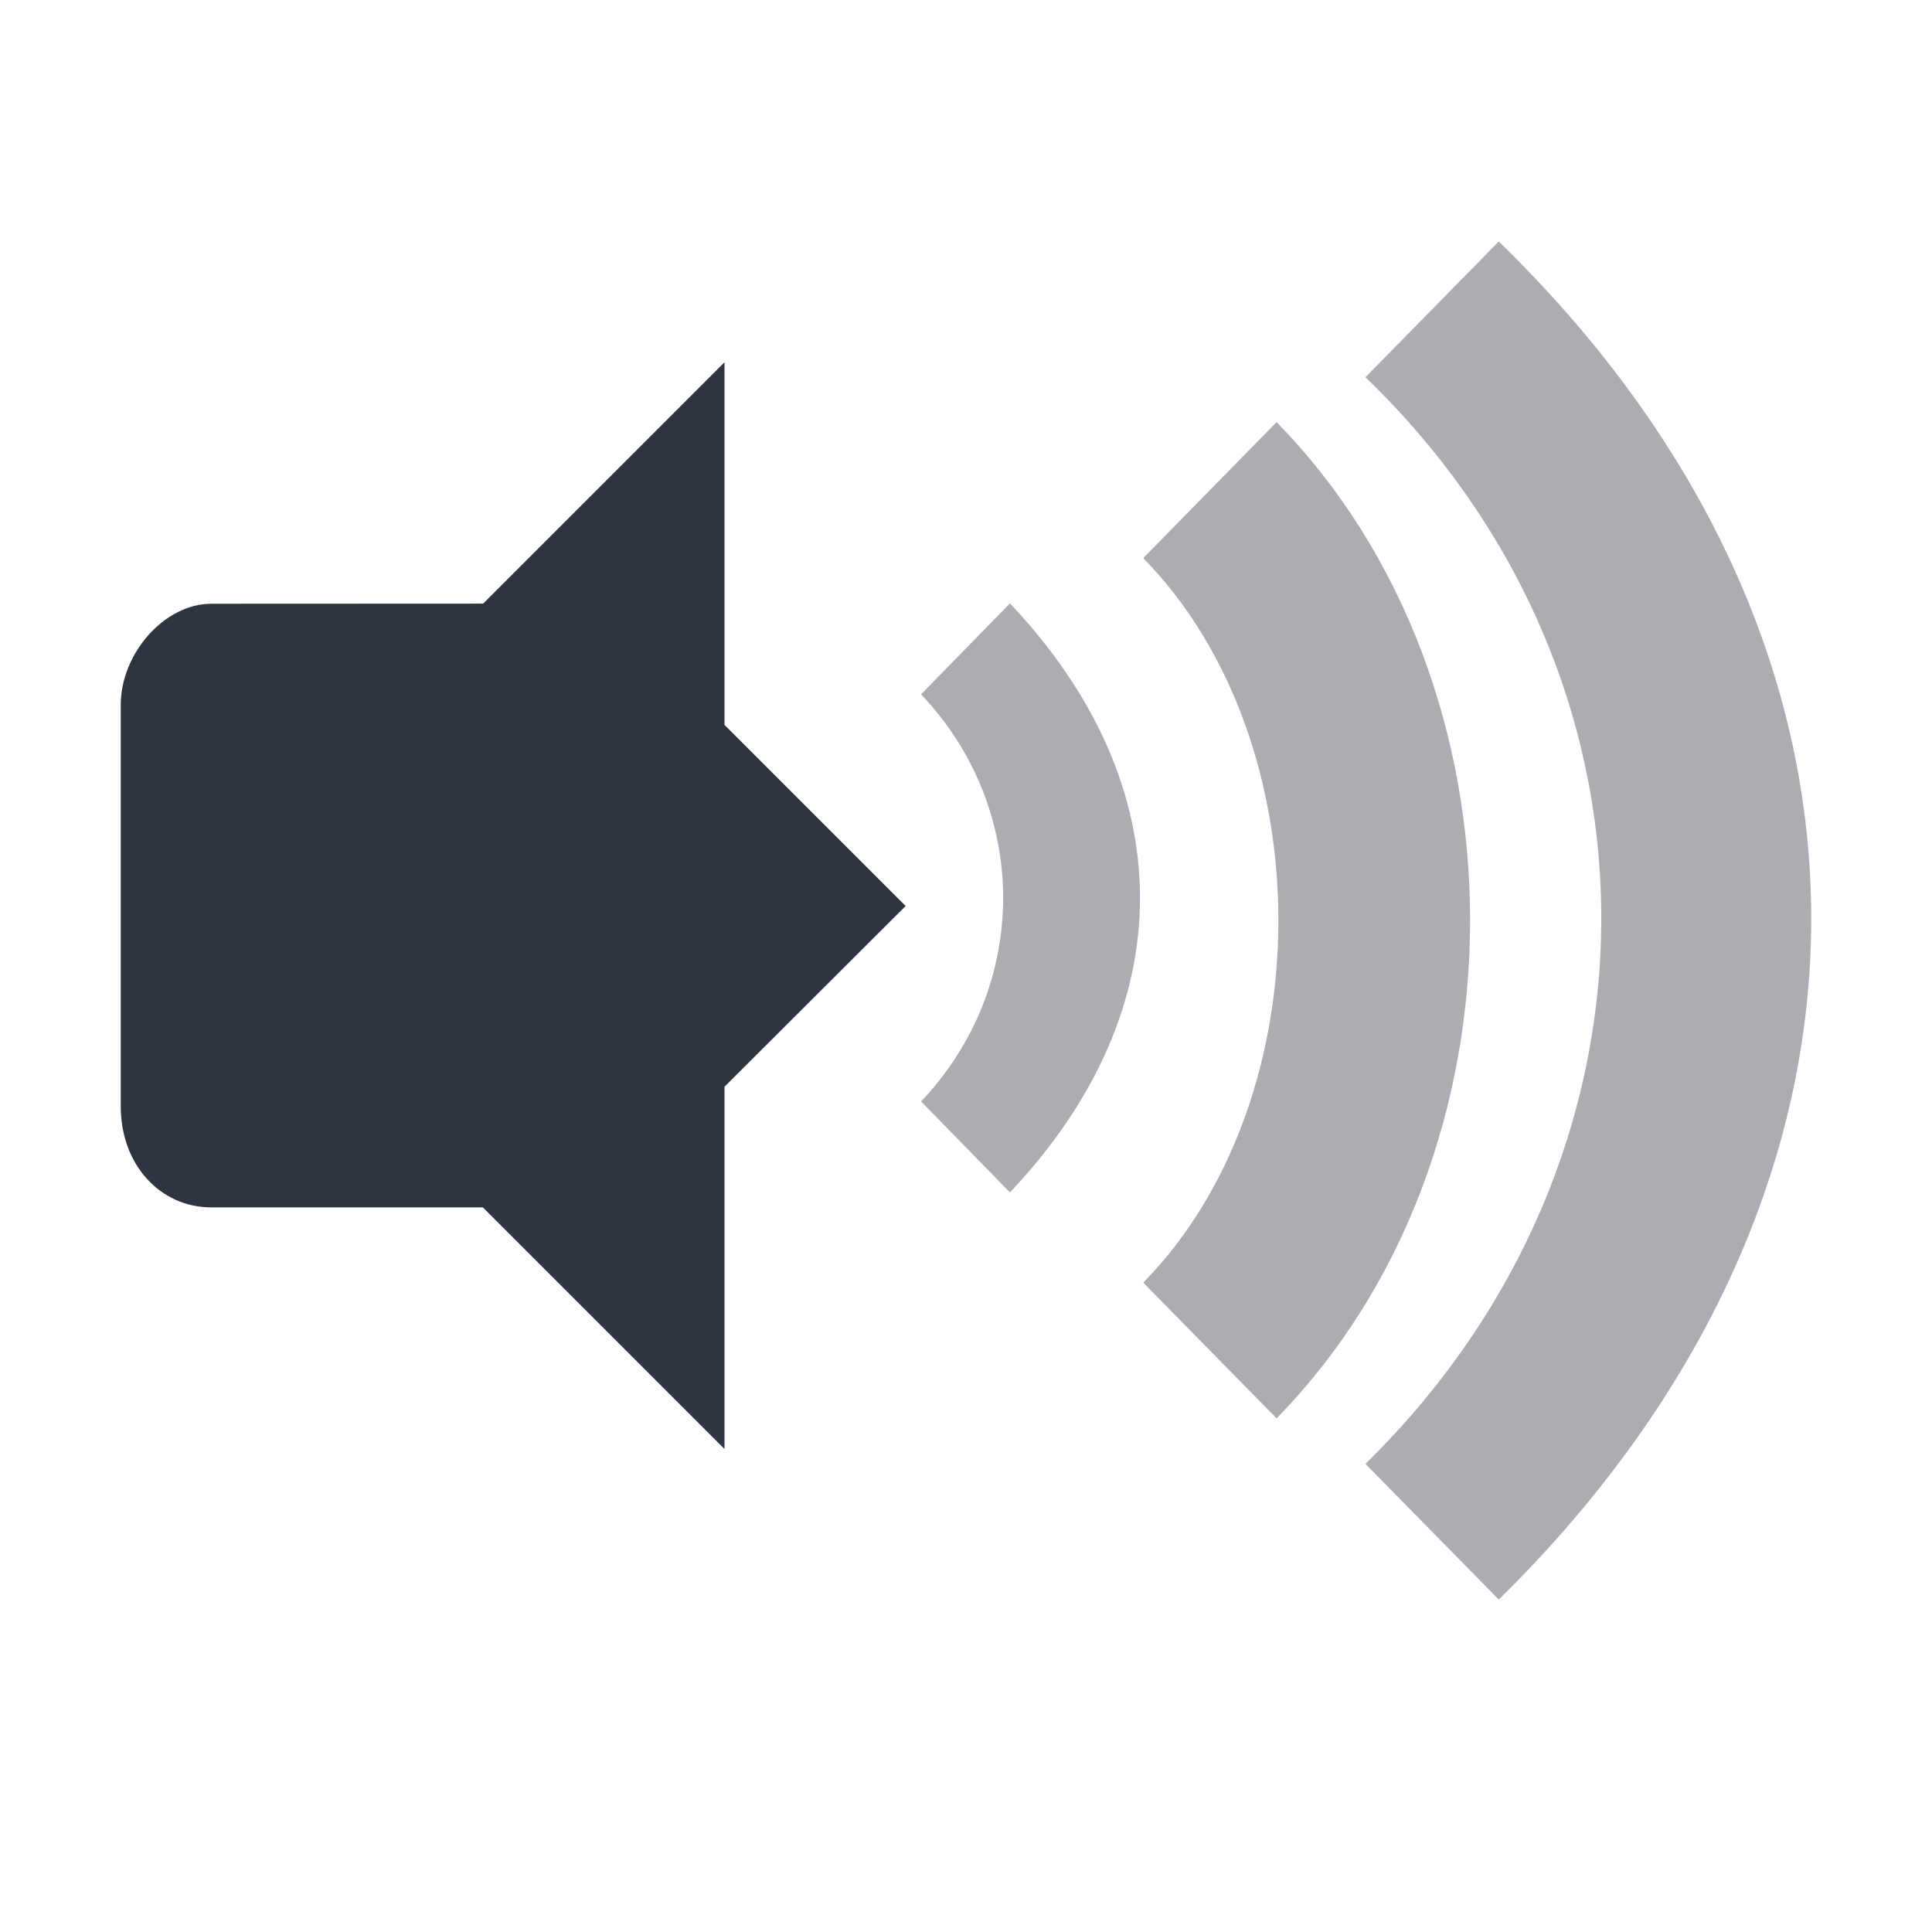 <svg xmlns="http://www.w3.org/2000/svg" viewBox="0 0 16 16">
 <path d="m 8.364 4.997 -0.736 0.753 c 0.906 0.955 0.906 2.417 0 3.372 l 0.736 0.753 c 1.436 -1.519 1.436 -3.36 0 -4.878 z" style="fill:#2e3440;opacity:0.4;fill-opacity:1"/>
 <path d="m 9.468 4.622 c 1.492 1.523 1.492 4.479 0 6 l 1.104 1.124 c 2.137 -2.179 2.137 -6.07 0 -8.25 z" style="fill:#2e3440;opacity:0.4;fill-opacity:1"/>
 <path d="m 11.308 3.124 c 2.624 2.53 2.584 6.469 0 8.999 l 1.104 1.124 c 3.431 -3.372 3.47 -7.875 0 -11.247 z" style="fill:#2e3440;opacity:0.4;fill-opacity:1"/>
 <path d="m 6 3 -2 2 0 5 2 2 0 -3 l 1.5 -1.497 -1.5 -1.5 z" style="fill:#2e3440;fill-opacity:1"/>
 <path d="m 1.75 5 c -0.391 0 -0.75 0.416 -0.75 0.836 l 0 3.327 c 0 0.483 0.327 0.836 0.75 0.836 l 2.25 0 0 -5 z" style="fill:#2e3440;fill-opacity:1"/>
</svg>
